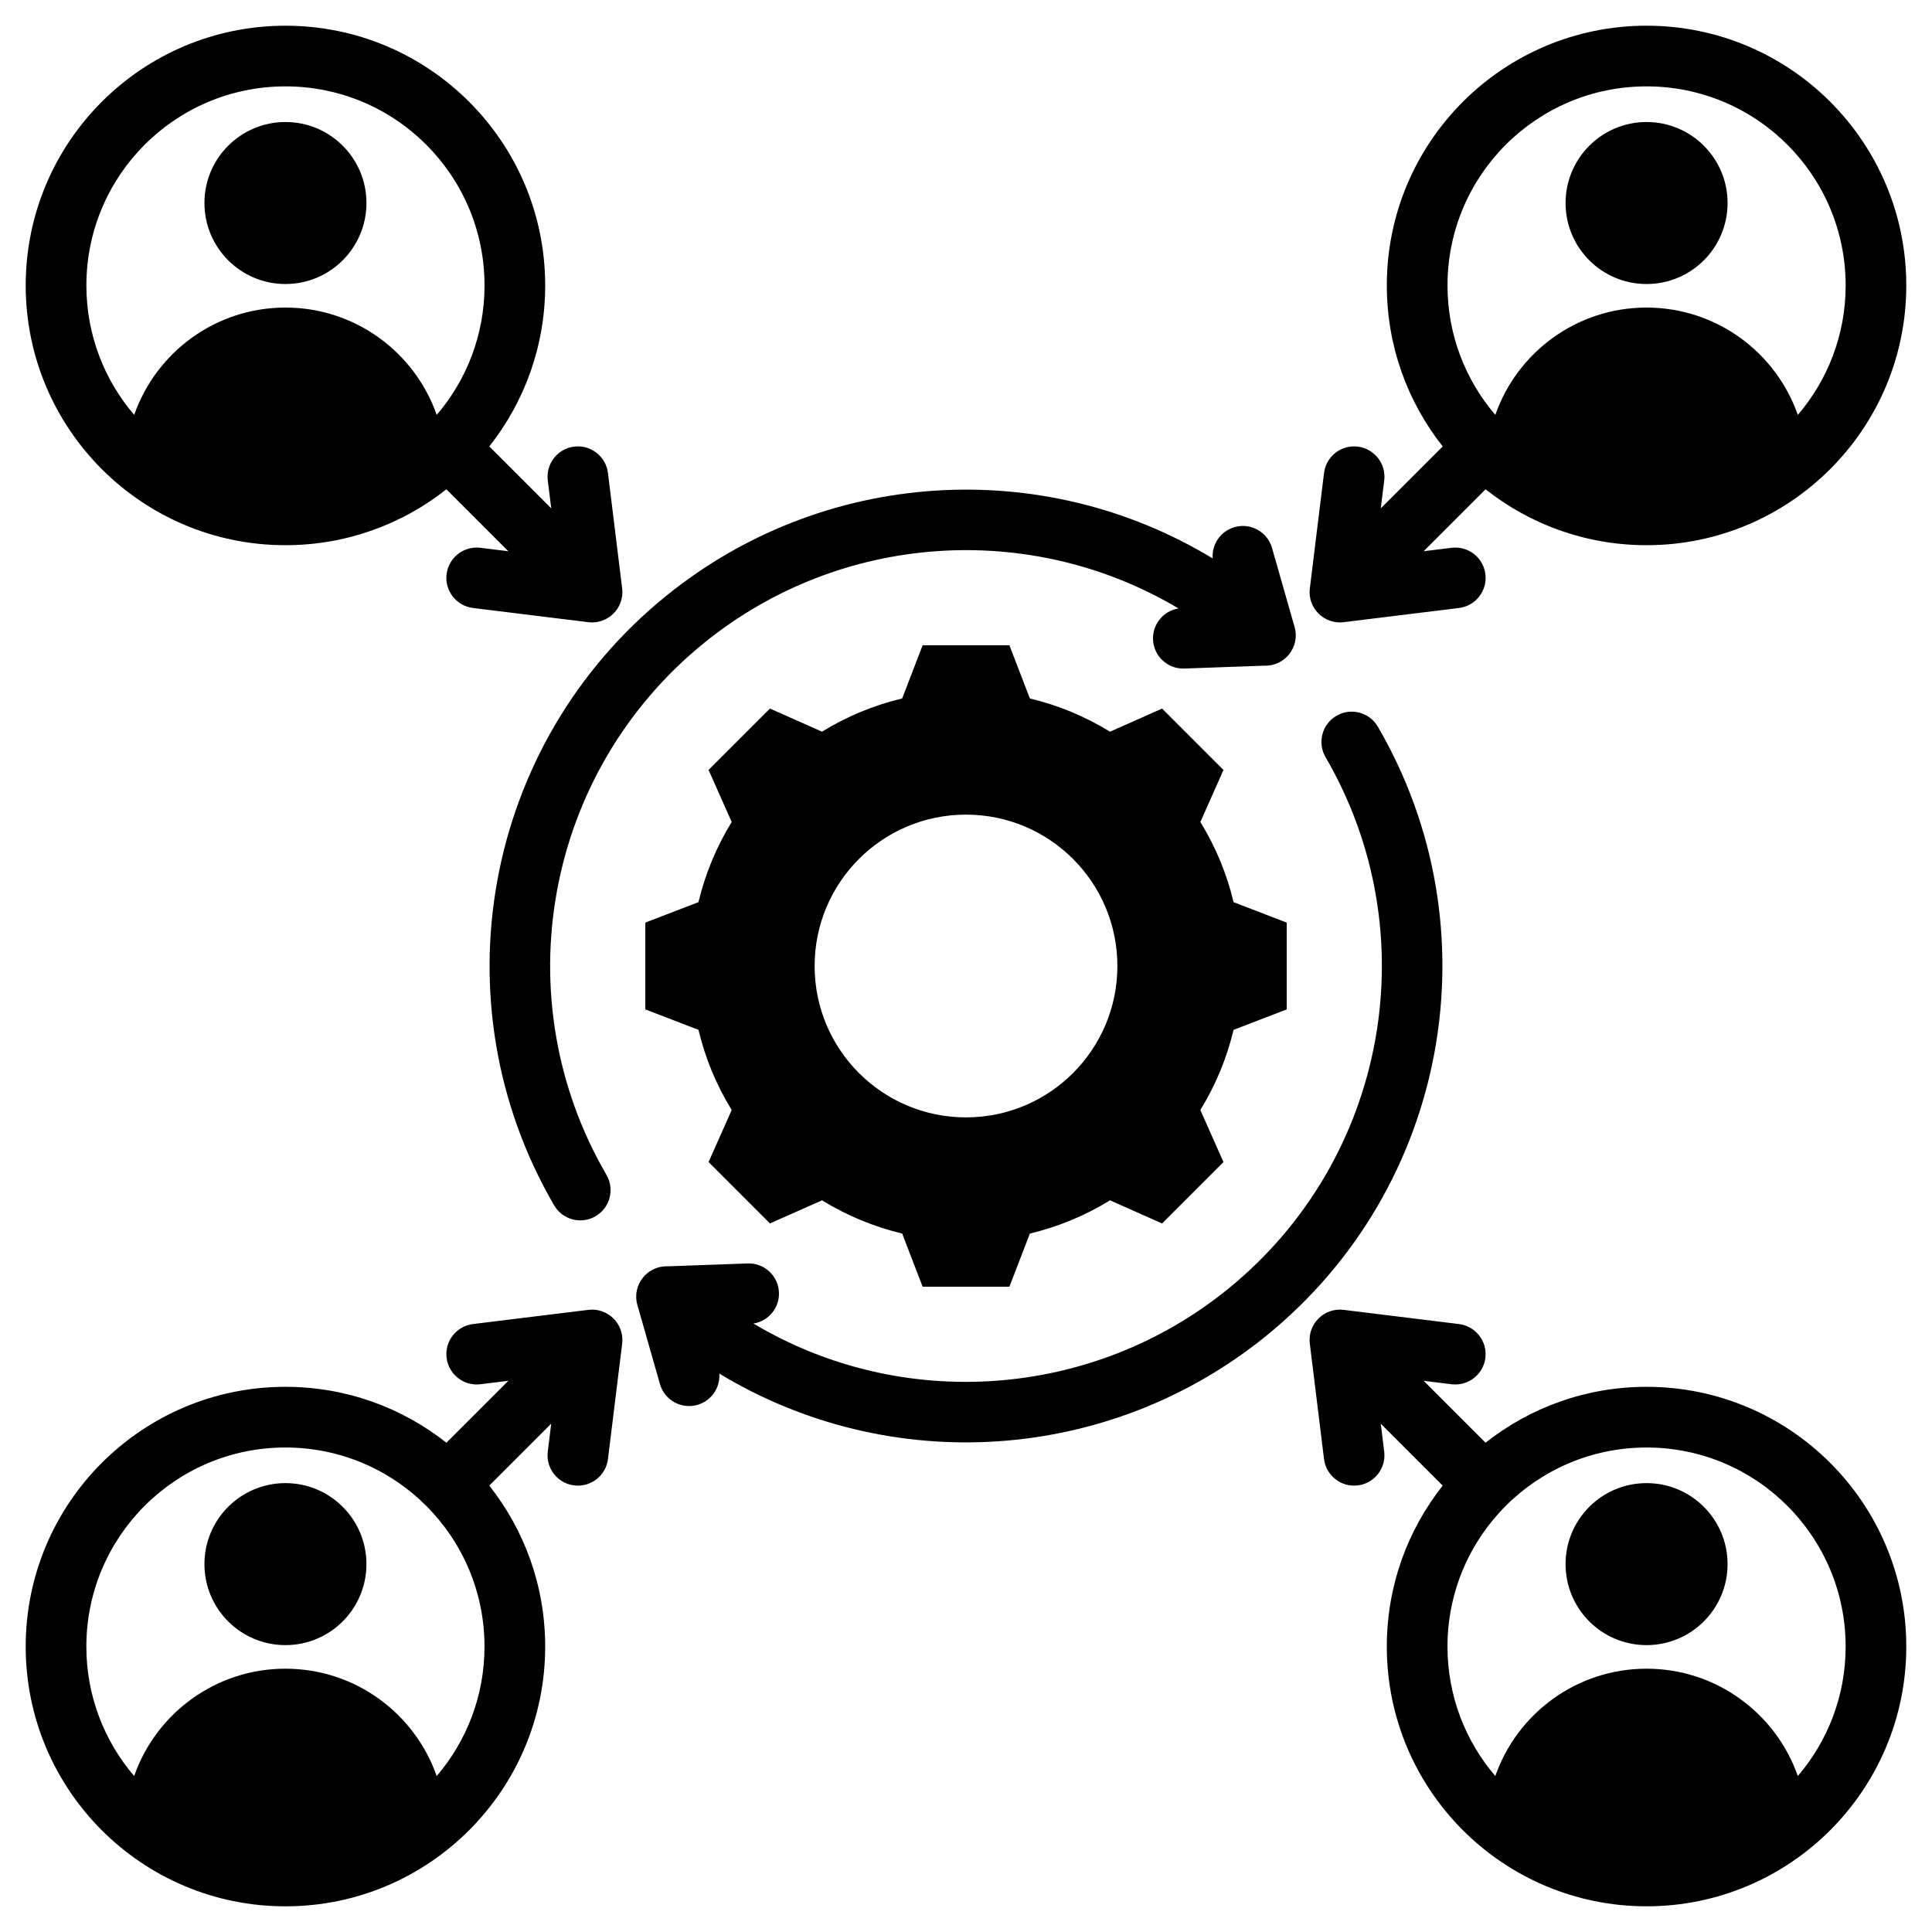 <?xml version="1.0" encoding="UTF-8"?>
<svg width="1200pt" height="1200pt" version="1.1" viewBox="0 0 1200 1200" xmlns="http://www.w3.org/2000/svg">
 <path d="m600 505.98c-51.938 0-94.023 42.086-94.023 94.023s42.086 94.023 94.023 94.023 94.023-42.086 94.023-94.023-42.086-94.023-94.023-94.023zm422.71 355.4c89.102 0 161.32 72.238 161.32 161.32 0 89.102-72.238 161.34-161.32 161.34-89.086 0.004-161.34-72.223-161.34-161.32 0-37.762 12.977-72.488 34.711-99.977l-38.461-38.461 2.137 17.363c1.262 10.324-6.086 19.711-16.414 20.977-10.324 1.262-19.711-6.086-20.977-16.414l-8.812-71.664c-1.512-12.363 9.176-22.648 21.336-20.926l71.301 8.773c10.324 1.262 17.676 10.648 16.414 20.977-1.262 10.324-10.648 17.676-20.977 16.414l-17.363-2.137 38.449 38.449c27.492-21.734 62.23-34.711 99.992-34.711zm93.953 241.74c18.512-21.613 29.699-49.699 29.699-80.398 0-68.289-55.363-123.65-123.65-123.65-68.289 0-123.65 55.363-123.65 123.65 0 30.699 11.188 58.789 29.699 80.398 13.562-38.812 50.5-66.664 93.949-66.664 43.434 0 80.371 27.852 93.949 66.664zm-93.953-181.93c-27.789 0-50.312 22.523-50.312 50.312s22.523 50.312 50.312 50.312c27.789 0 50.312-22.523 50.312-50.312s-22.523-50.312-50.312-50.312zm-845.42-59.812c37.762 0 72.488 12.977 99.977 34.711l38.461-38.449-17.363 2.137c-10.324 1.262-19.711-6.086-20.977-16.414-1.262-10.324 6.086-19.711 16.414-20.977l71.301-8.773c12.164-1.711 22.852 8.574 21.336 20.926l-8.812 71.664c-1.262 10.324-10.648 17.676-20.977 16.414-10.324-1.262-17.676-10.648-16.414-20.977l2.137-17.363-38.461 38.461c21.738 27.488 34.711 62.211 34.711 99.977 0 89.102-72.238 161.34-161.32 161.34-89.086 0.004-161.34-72.234-161.34-161.34 0-89.098 72.227-161.34 161.33-161.34zm93.949 241.74c18.512-21.613 29.699-49.699 29.699-80.398 0-68.289-55.363-123.65-123.65-123.65-68.289 0-123.65 55.363-123.65 123.65 0 30.699 11.188 58.789 29.699 80.398 13.562-38.812 50.5-66.664 93.949-66.664 43.449 0 80.375 27.852 93.949 66.664zm-93.949-181.93c-27.789 0-50.312 22.523-50.312 50.312s22.523 50.312 50.312 50.312c27.789 0 50.312-22.523 50.312-50.312s-22.527-50.312-50.312-50.312zm199.41-191.41c5.199 8.988 2.137 20.488-6.852 25.688-8.988 5.199-20.488 2.137-25.688-6.852-72.938-125.3-44.312-286.29 69.648-378.54 97.523-78.949 233.48-87.438 339.4-23.238-0.625-8.699 4.898-16.949 13.625-19.438 10-2.852 20.414 2.949 23.25 12.949l14.023 49.148c3.512 12.363-6.137 24.414-18.773 23.961l-49.75 1.789c-10.363 0.363-19.062-7.738-19.426-18.102-0.336-9.602 6.586-17.762 15.836-19.211-92.164-54.914-210.06-47.086-294.5 21.262-99.504 80.598-124.49 221.16-60.793 330.58zm646.01-713.81c89.102 0 161.32 72.238 161.32 161.32 0 89.102-72.238 161.34-161.32 161.34-37.762 0-72.488-12.977-99.977-34.711l-38.461 38.461 17.363-2.137c10.324-1.262 19.711 6.086 20.977 16.414 1.262 10.324-6.086 19.711-16.414 20.977l-71.301 8.773c-12.164 1.711-22.852-8.562-21.336-20.926l8.812-71.664c1.262-10.324 10.648-17.676 20.977-16.414 10.324 1.262 17.676 10.648 16.414 20.977l-2.137 17.363 38.461-38.461c-21.738-27.488-34.711-62.227-34.711-99.977-0.004-89.109 72.234-161.34 161.33-161.34zm-682.47 282.4 2.137 17.363-38.461-38.461c21.738-27.488 34.711-62.211 34.711-99.977 0-89.102-72.238-161.32-161.32-161.32-89.09-0.004-161.34 72.223-161.34 161.32 0 89.102 72.238 161.34 161.32 161.34 37.762 0 72.488-12.977 99.977-34.711l38.461 38.461-17.363-2.137c-10.324-1.262-19.711 6.086-20.977 16.414-1.262 10.324 6.086 19.711 16.414 20.977l71.301 8.773c12.164 1.711 22.852-8.562 21.336-20.926l-8.812-71.664c-1.262-10.324-10.648-17.676-20.977-16.414-10.332 1.25-17.668 10.641-16.406 20.965zm106.54 554.79c0.625 8.711-4.898 16.961-13.625 19.438-10 2.852-20.414-2.949-23.25-12.949l-14.023-49.148c-3.512-12.363 6.137-24.414 18.773-23.961l49.75-1.789c10.363-0.363 19.062 7.738 19.426 18.102 0.336 9.602-6.602 17.773-15.863 19.211 92.262 55.074 210.3 46.914 294.52-21.262 99.574-80.602 124.51-221.18 60.812-330.56-5.199-8.988-2.137-20.488 6.852-25.688 8.988-5.199 20.488-2.137 25.688 6.852 72.926 125.24 44.336 286.27-69.648 378.54-97.426 78.859-233.25 87.484-339.41 23.219zm669.89-595.46c18.512-21.613 29.699-49.699 29.699-80.398 0-68.289-55.363-123.65-123.65-123.65-68.289 0-123.65 55.363-123.65 123.65 0 30.699 11.188 58.789 29.699 80.398 13.562-38.812 50.5-66.664 93.949-66.664 43.434 0.016 80.371 27.852 93.949 66.664zm-93.953-181.91c-27.789 0-50.312 22.523-50.312 50.312 0 27.789 22.523 50.312 50.312 50.312 27.789 0 50.312-22.523 50.312-50.312 0-27.785-22.523-50.312-50.312-50.312zm-751.47 181.91c-13.574-38.812-50.5-66.664-93.949-66.664-43.449 0-80.375 27.852-93.949 66.664-18.512-21.613-29.699-49.699-29.699-80.398 0-68.289 55.363-123.65 123.65-123.65 68.289 0 123.65 55.363 123.65 123.65 0 30.699-11.188 58.785-29.699 80.398zm-93.949-181.91c27.789 0 50.312 22.523 50.312 50.312 0 27.789-22.523 50.312-50.312 50.312-27.789 0-50.312-22.523-50.312-50.312 0-27.785 22.523-50.312 50.312-50.312zm462.38 358.04c17.586 4.188 34.387 11.164 49.773 20.637l32.352-14.363 38.125 38.125-14.363 32.336c9.488 15.398 16.449 32.199 20.637 49.789l33 12.699v53.914l-33.012 12.699c-4.188 17.586-11.164 34.387-20.637 49.773l14.363 32.352-38.125 38.125-32.336-14.363c-15.398 9.488-32.199 16.449-49.789 20.637l-12.699 33h-53.914l-12.699-33.012c-17.586-4.188-34.387-11.164-49.773-20.637l-32.352 14.363-38.125-38.125 14.363-32.336c-9.488-15.398-16.449-32.199-20.637-49.789l-33-12.699v-53.914l33-12.699c4.188-17.586 11.164-34.387 20.637-49.789l-14.363-32.336 38.125-38.125 32.352 14.363c15.398-9.477 32.188-16.449 49.773-20.637l12.699-33.012h53.914z" fill-rule="evenodd"/>
</svg>
